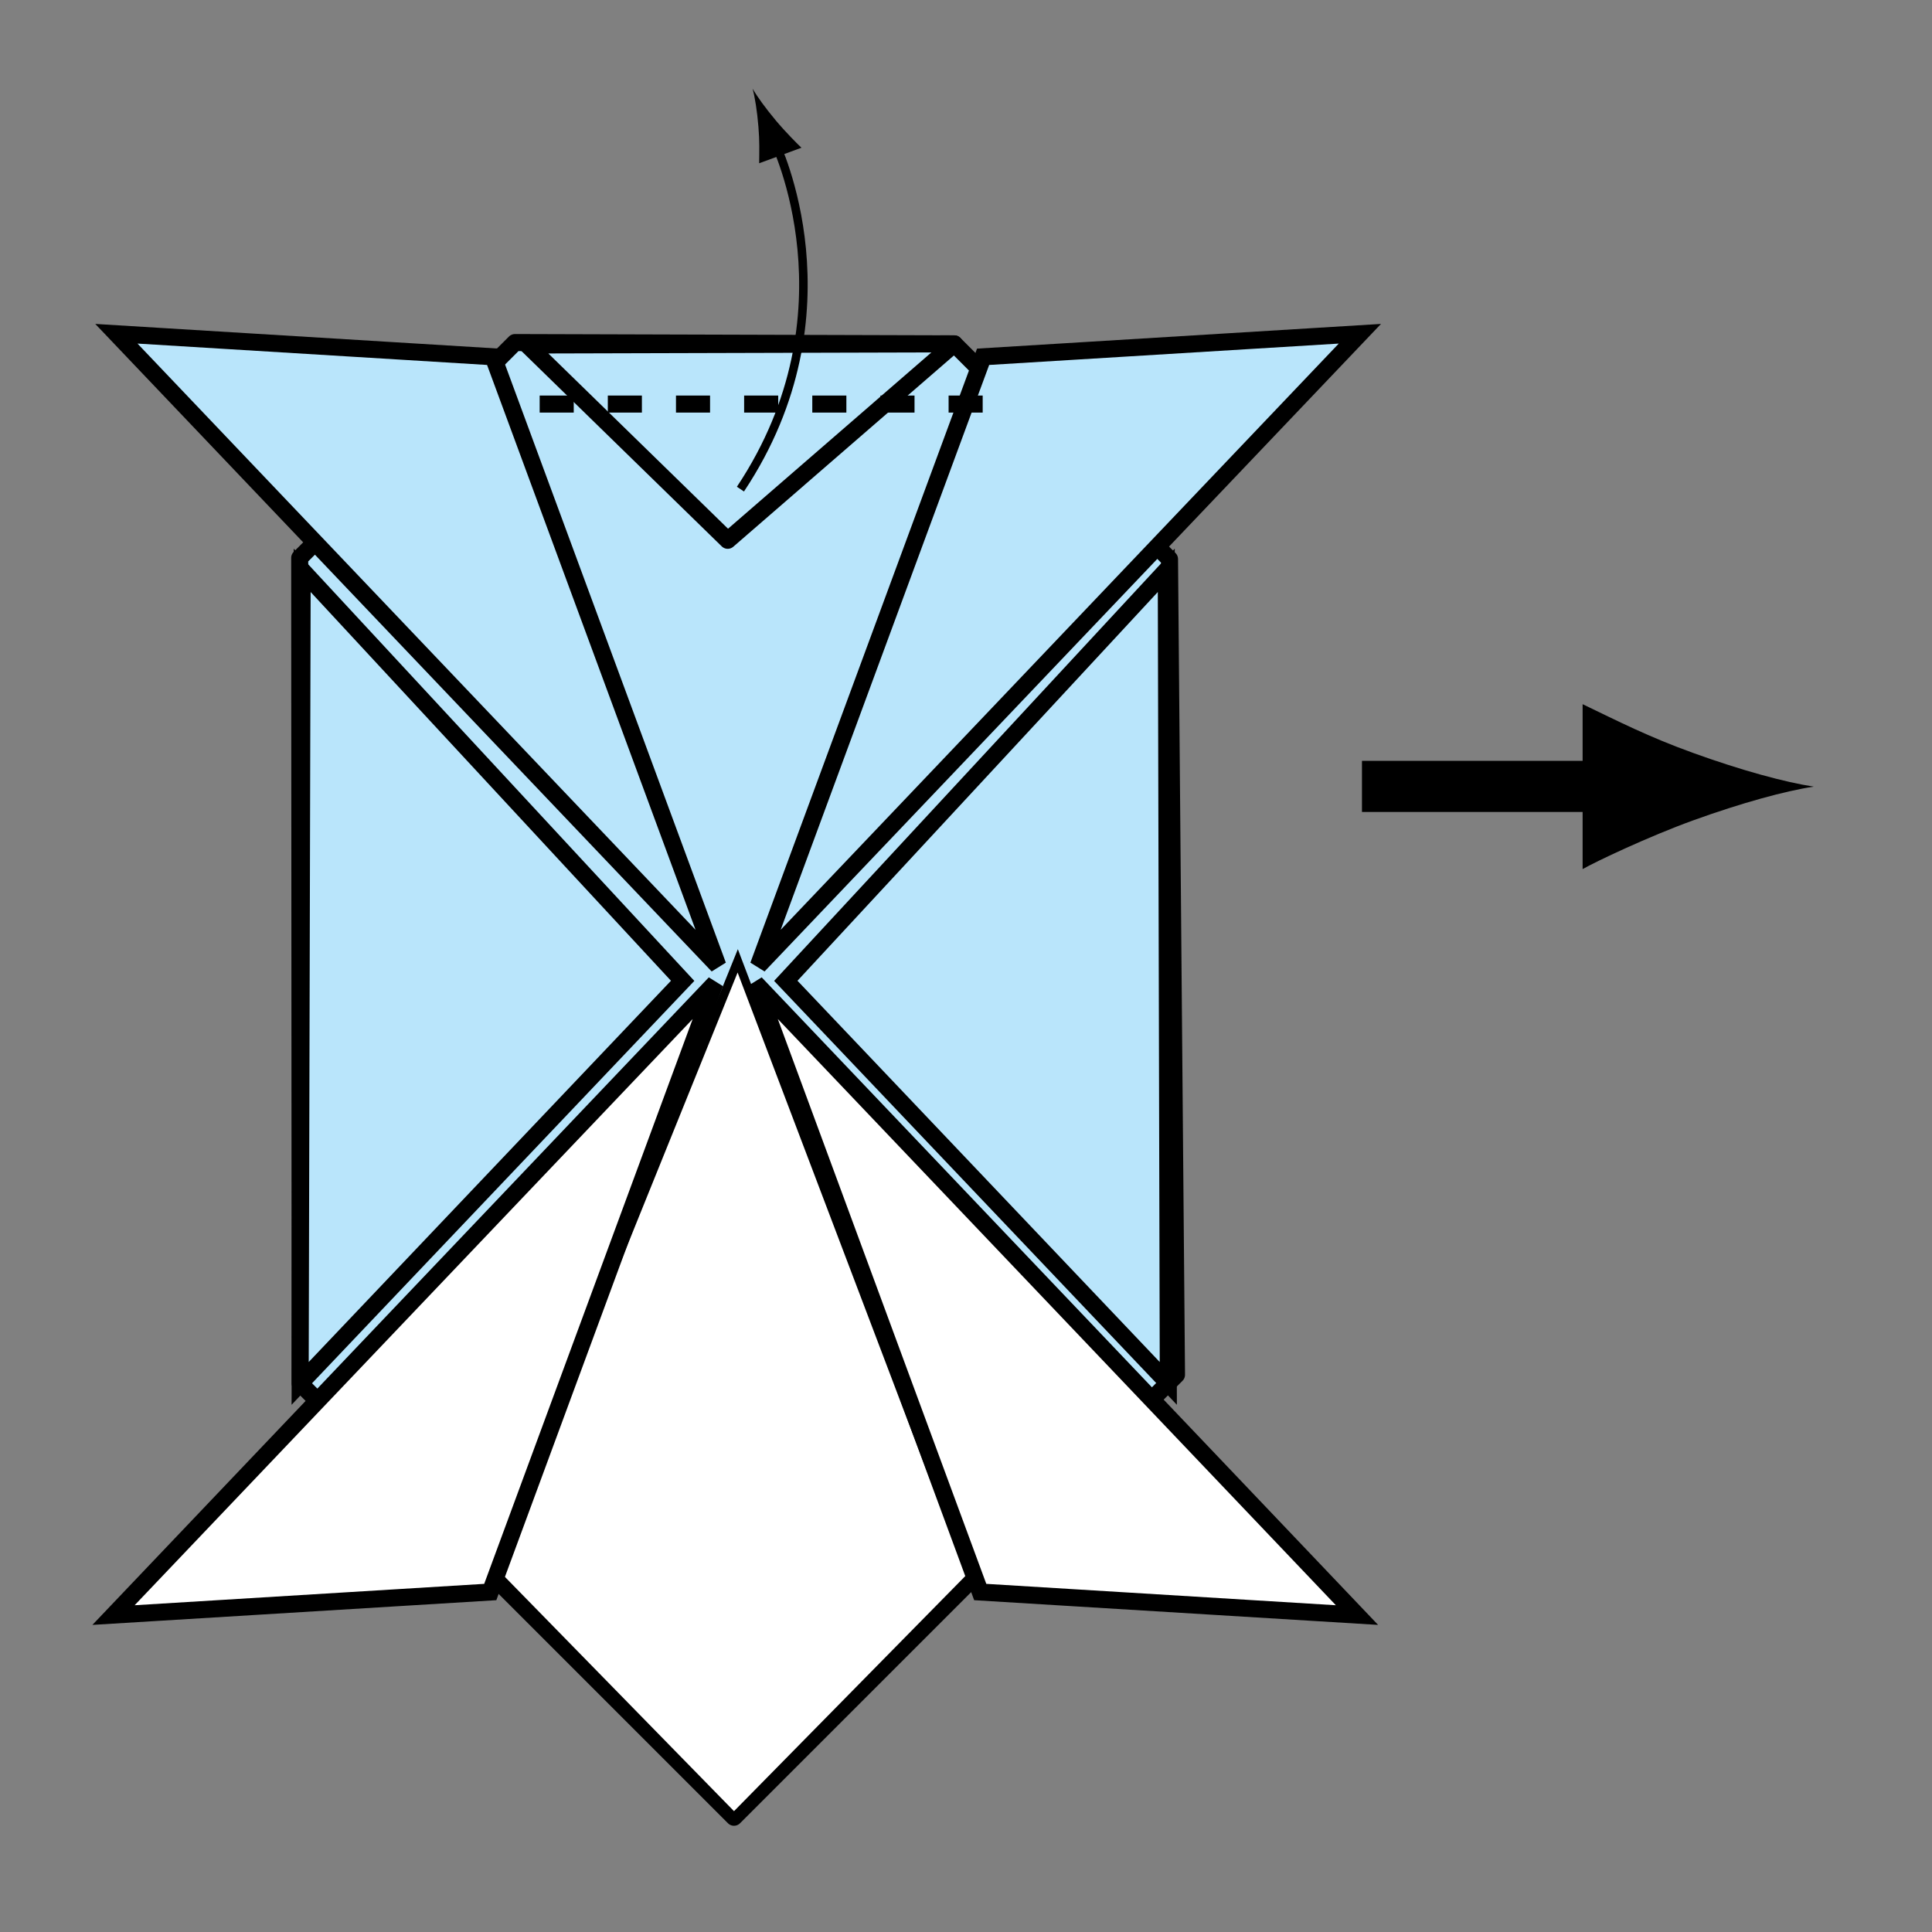 <?xml version="1.0" encoding="UTF-8" standalone="no"?>
<!-- Created with Inkscape (http://www.inkscape.org/) -->

<svg
   xmlns:dc="http://purl.org/dc/elements/1.1/"
   xmlns:cc="http://creativecommons.org/ns#"
   xmlns:rdf="http://www.w3.org/1999/02/22-rdf-syntax-ns#"
   xmlns:svg="http://www.w3.org/2000/svg"
   xmlns="http://www.w3.org/2000/svg"
   xmlns:inkscape="http://www.inkscape.org/namespaces/inkscape"
   version="1.1"
   width="113.386"
   height="113.386"
   viewBox="0 0 113.386 113.386"
   id="Layer_1"
   xml:space="preserve"
   style="overflow:inherit"><rect x="0" y="0" width="113.386" height="113.386" fill="#808080" stroke="none"/><defs
   id="defs37" />
<polygon
   points="43.077,106.651 17.615,81.19 17.589,32.74 30.223,20.104 56.007,20.18 68.637,32.811 69.047,80.683 "
   id="polygon3"
   style="fill:#b9e5fb;stroke:#000000;stroke-linejoin:round" />
<polygon
   points="28.86,92.112 43.077,106.651 57.002,92.497 43.296,56.39 "
   id="polygon5"
   style="fill:#ffffff;stroke:#000000;stroke-width:0.5" />
<g
   id="g7">
	<line
   fill="none"
   stroke="#000000"
   stroke-width="3"
   x1="79.932"
   y1="46.153"
   x2="95.596"
   y2="46.153"
   id="line9"
   style="fill:none;stroke:#000000;stroke-width:3" />
	<path
   d="M 99.373,44.191 C 96.728,43.233 95.008,42.35 92.881,41.327 v 9.679 c 0.76,-0.434 3.848,-1.903 6.492,-2.861 2.838,-1.025 5.406,-1.727 7.072,-1.979 -1.666,-0.253 -4.234,-0.949 -7.072,-1.975 z"
   inkscape:connector-curvature="0"
   id="path11" />
</g>
<polygon
   points="28.941,20.939 6.83,19.587 42.129,56.669 "
   id="polygon13"
   style="fill:#b9e5fb;stroke:#000000" />
<polygon
   points="57.697,20.939 79.809,19.587 44.508,56.669 "
   id="polygon15"
   style="fill:#b9e5fb;stroke:#000000" />
<polygon
   points="57.528,93.433 79.639,94.786 44.34,57.704 "
   id="polygon17"
   style="fill:#ffffff;stroke:#000000" />
<polygon
   points="28.773,93.433 6.662,94.786 41.961,57.704 "
   id="polygon19"
   style="fill:#ffffff;stroke:#000000" />
<polygon
   points="42.708,31.709 56.007,20.18 30.956,20.248 "
   id="polygon21"
   style="fill:#b9e5fb;stroke:#000000;stroke-linejoin:round" />
<polygon
   points="40.064,57.563 17.615,81.19 17.734,33.472 "
   id="polygon23"
   style="fill:#b9e5fb;stroke:#000000" />
<polygon
   points="46.117,57.563 68.566,81.19 68.447,33.472 "
   id="polygon25"
   style="fill:#b9e5fb;stroke:#000000" />
<line
   fill="none"
   stroke="#000000"
   stroke-dasharray="2"
   x1="57.672"
   y1="23.714"
   x2="31.249"
   y2="23.714"
   id="line27"
   style="fill:none;stroke:#000000;stroke-dasharray:2" />
<g
   id="g29">
	<path
   d="m 45.468,8.341 c 0,0 4.896,9.984 -2.013,20.365"
   inkscape:connector-curvature="0"
   id="path31"
   style="fill:none;stroke:#000000;stroke-width:0.5" />
	<path
   d="m 44.51,7.435 c 0.072,0.855 0.051,1.436 0.044,2.146 L 47.037,8.67 C 46.836,8.488 46.087,7.735 45.524,7.061 44.92,6.338 44.433,5.662 44.169,5.205 c 0.136,0.503 0.266,1.312 0.341,2.23 z"
   inkscape:connector-curvature="0"
   id="path33" />
</g>
</svg>